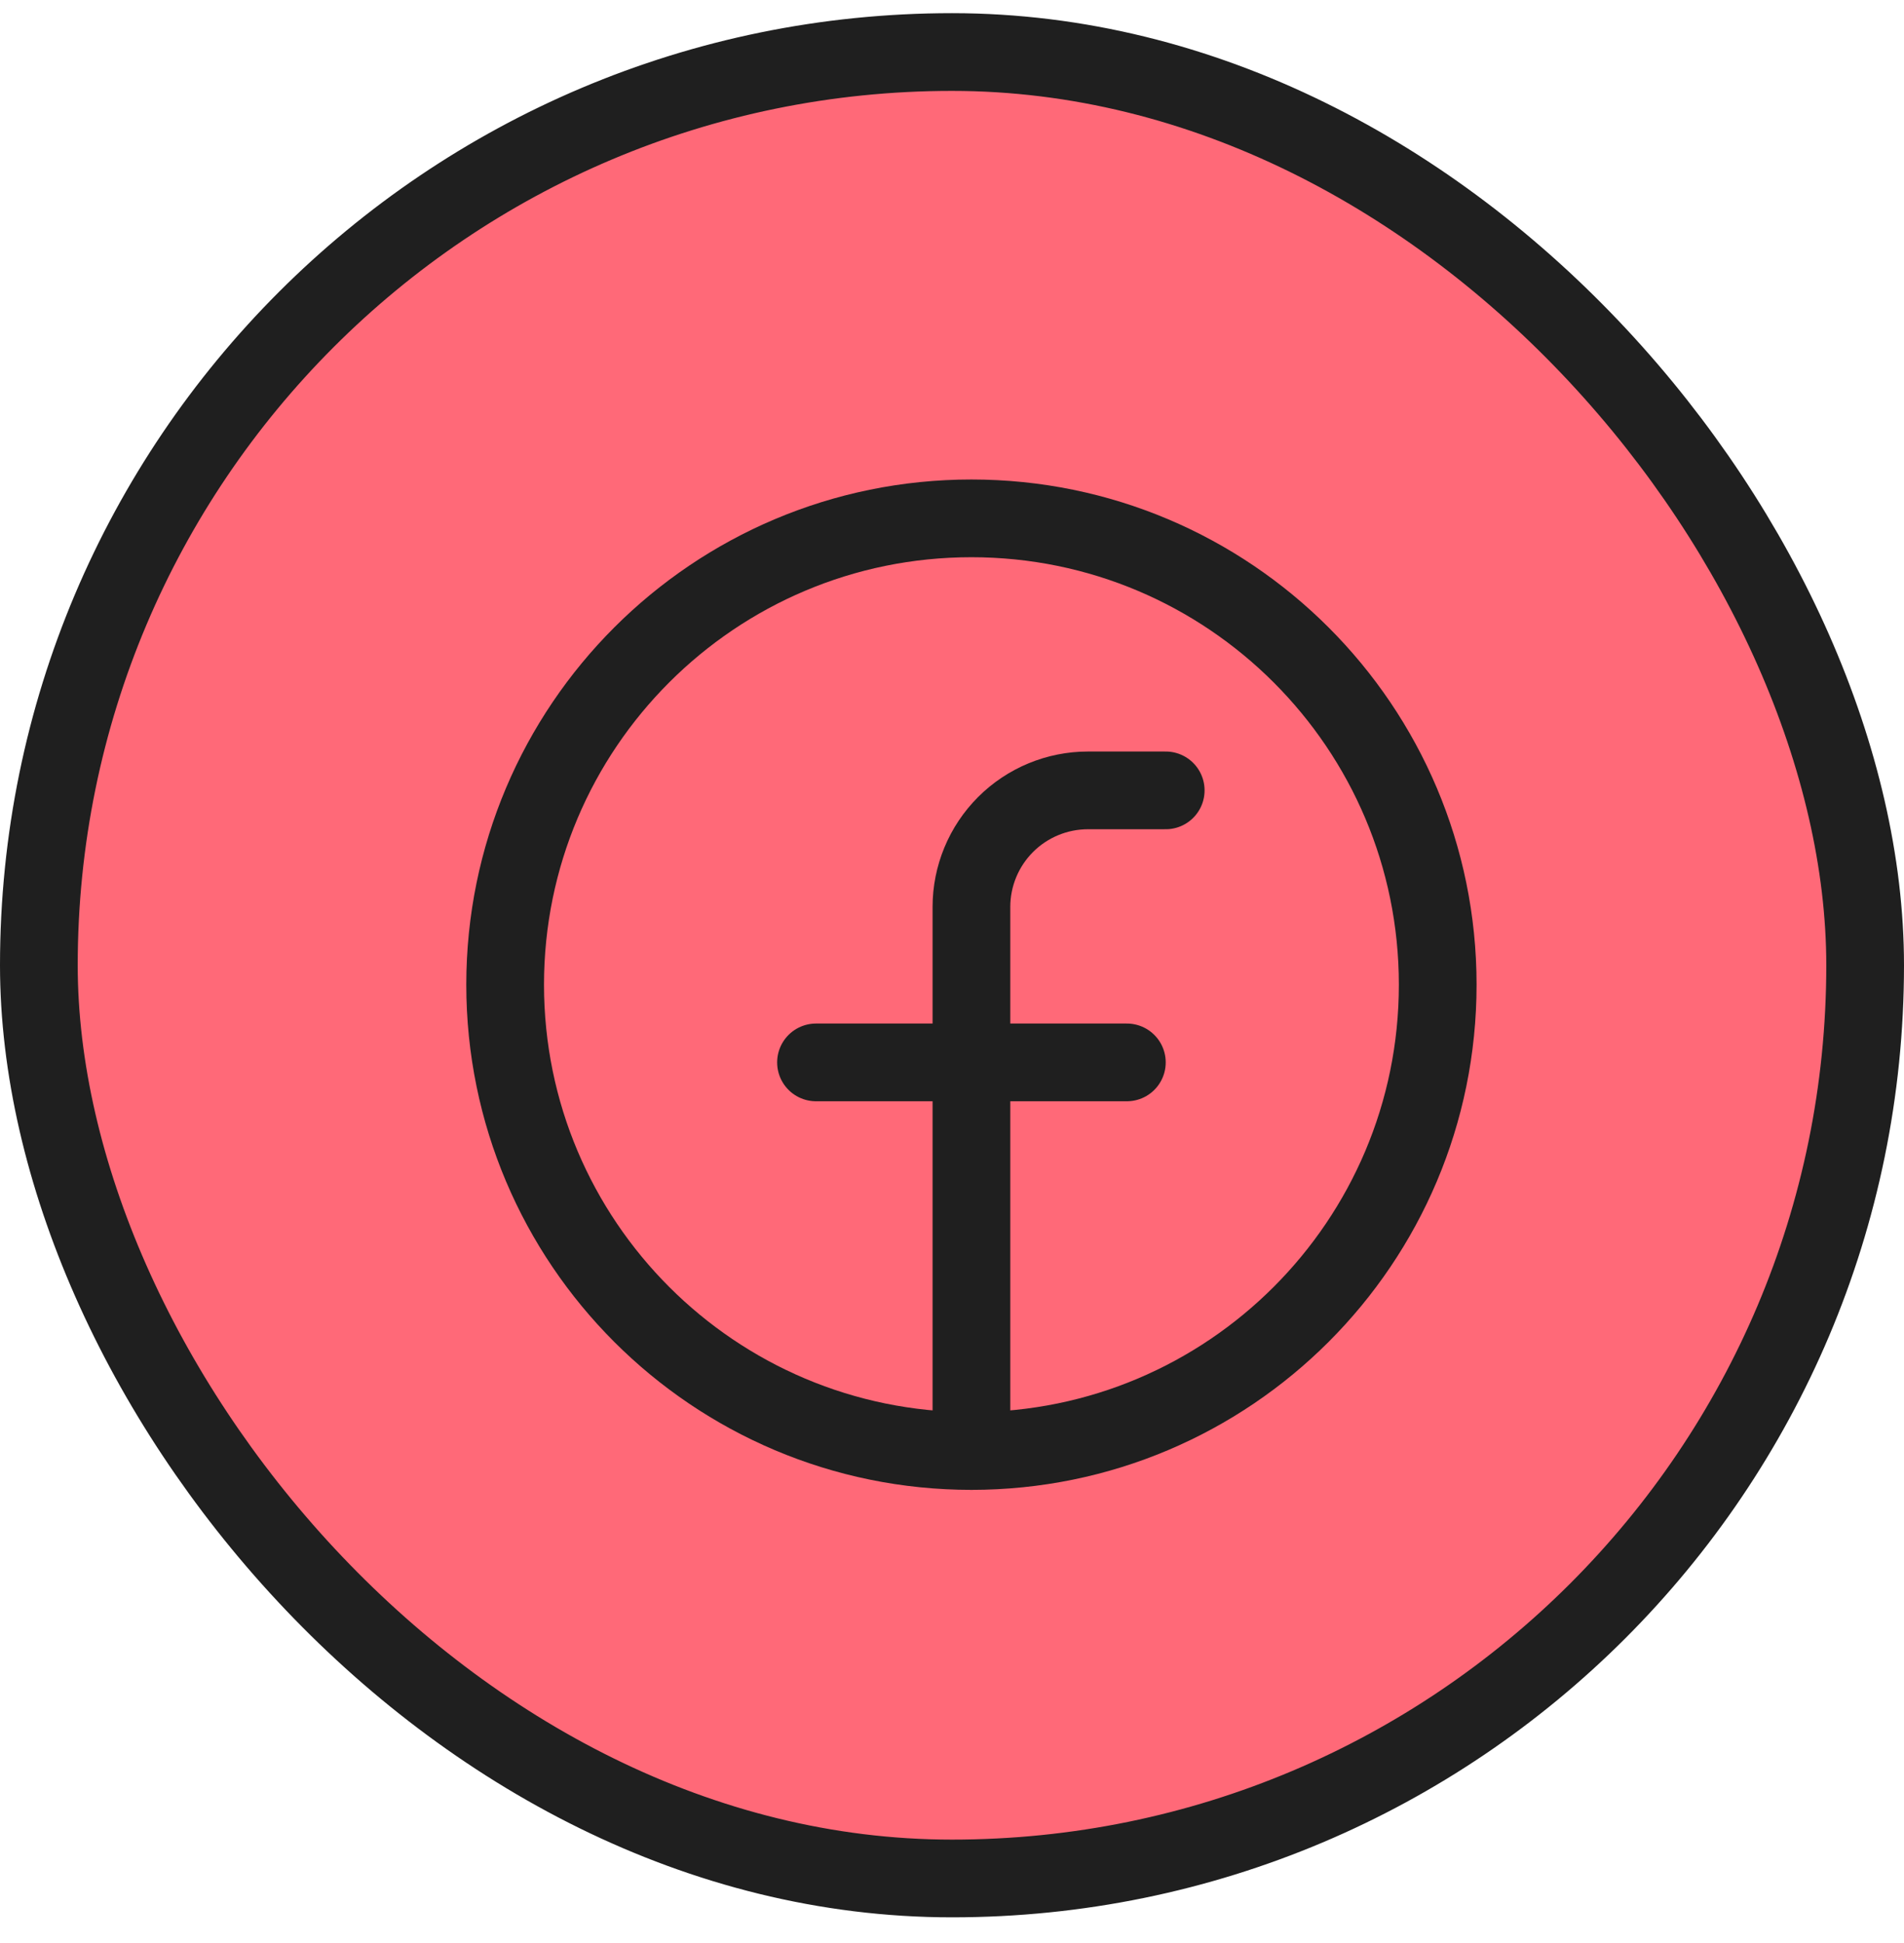 <svg width="49" height="50" viewBox="0 0 49 50" fill="none" xmlns="http://www.w3.org/2000/svg">
<rect x="1" y="1.339" width="47" height="47" rx="23.5" fill="#FF6978" stroke="#1F1F1F" stroke-width="2"/>
<g clip-path="url(#clip0_0_114)">
<path d="M25 37.339C31.627 37.339 37 31.966 37 25.339C37 18.711 31.627 13.339 25 13.339C18.373 13.339 13 18.711 13 25.339C13 31.966 18.373 37.339 25 37.339Z" stroke="#1F1F1F" stroke-width="2" stroke-linecap="round" stroke-linejoin="round"/>
<path d="M30 20.339H28C27.204 20.339 26.441 20.655 25.879 21.217C25.316 21.78 25 22.543 25 23.339V37.339" stroke="#1F1F1F" stroke-width="2" stroke-linecap="round" stroke-linejoin="round"/>
<path d="M21 27.339H29" stroke="#1F1F1F" stroke-width="2" stroke-linecap="round" stroke-linejoin="round"/>
</g>
<defs>
<clipPath id="clip0_0_114">
<rect width="32" height="32" fill="white" transform="translate(9 9.339)"/>
</clipPath>
</defs>
</svg>
